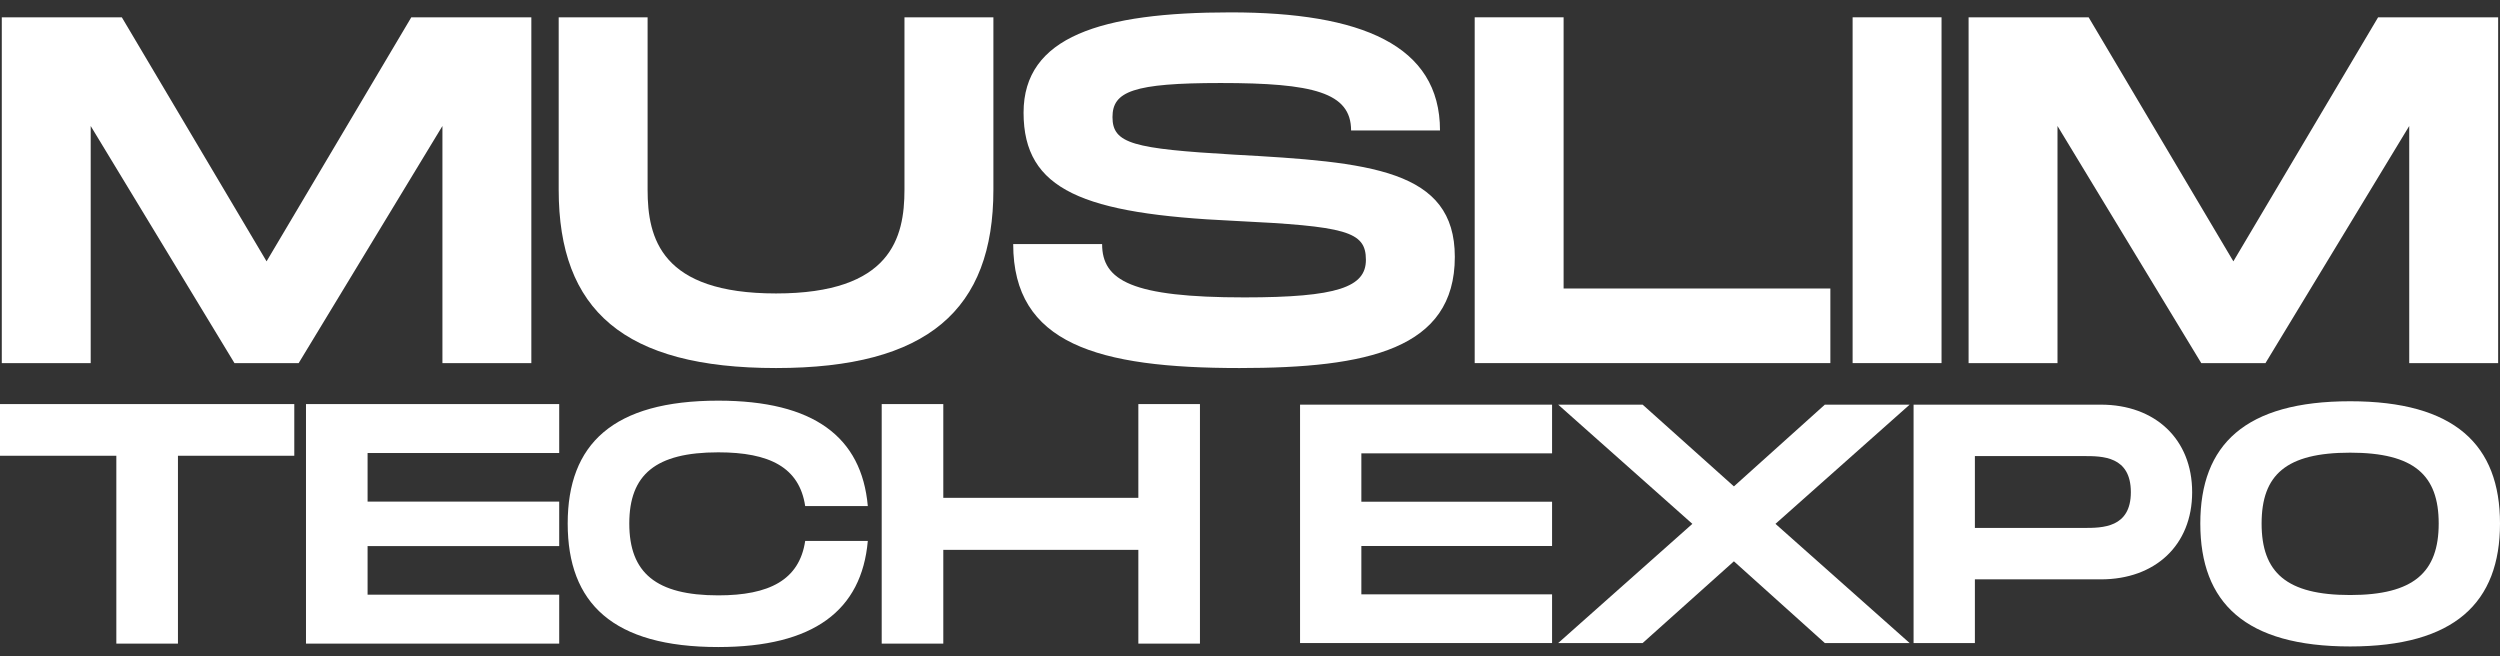 <svg width="179" height="47" viewBox="0 0 179 47" fill="none" xmlns="http://www.w3.org/2000/svg">
<rect x="0" y="0" width="179" height="47" fill="#333333" stroke="none"/>
<path d="M38.044 1.239H29.449L19.086 18.712L8.723 1.239H0.128V25.998H6.494V9.021L16.787 25.998H21.385L31.678 9.021V25.998H38.044V1.239Z" fill="white"/>
<path d="M71.127 13.584V1.239H64.76V13.584C64.76 17.014 63.806 21.011 55.564 21.011C47.323 21.011 46.368 17.05 46.368 13.584V1.239H40.002V13.584C40.002 22.214 44.67 26.352 55.564 26.352C66.423 26.352 71.127 22.178 71.127 13.584Z" fill="white"/>
<path d="M72.545 17.474C72.545 24.619 78.593 26.352 88.744 26.352C97.905 26.352 104.165 25.008 104.165 18.394C104.165 12.133 98.117 11.603 88.355 11.072C81.139 10.648 79.654 10.294 79.654 8.384C79.654 6.545 81.139 5.944 87.4 5.944C94.014 5.944 96.738 6.616 96.738 9.339H103.104C103.104 3.22 97.445 0.886 88.107 0.886C78.841 0.886 73.287 2.619 73.287 8.066C73.287 13.619 77.567 15.317 88.355 15.812C96.384 16.201 97.799 16.555 97.799 18.606C97.799 20.551 95.783 21.294 89.098 21.294C81.033 21.294 78.911 20.092 78.911 17.474H72.545Z" fill="white"/>
<path d="M111.954 20.657V1.239H105.588V25.998H131.054V20.657H111.954Z" fill="white"/>
<path d="M139.014 1.239H132.647V25.998H139.014V1.239Z" fill="white"/>
<path d="M178.867 1.239H170.272L159.909 18.712L149.546 1.239H140.951V25.998H147.317V9.021L157.61 25.998H162.208L172.501 9.021V25.998H178.867V1.239Z" fill="white"/>
<path d="M21.071 28.932H0V32.632H8.33V46.083H12.741V32.632H21.071V28.932Z" fill="white"/>
<path d="M40.039 32.436V28.932H21.909V46.083H40.039V42.579H26.319V39.1H40.039V35.915H26.319V32.436H40.039Z" fill="white"/>
<path d="M40.647 37.483C40.647 43.192 43.882 46.328 51.428 46.328C58.264 46.328 61.694 43.706 62.135 38.733H57.651C57.235 41.526 55.078 42.628 51.428 42.628C46.969 42.628 45.057 41.011 45.057 37.483C45.057 33.979 46.944 32.387 51.428 32.387C55.103 32.387 57.235 33.465 57.651 36.233H62.135C61.694 31.284 58.264 28.687 51.428 28.687C43.882 28.687 40.647 31.799 40.647 37.483Z" fill="white"/>
<path d="M81.506 28.932V35.645H67.54V28.932H63.13V46.083H67.54V39.37H81.506V46.083H85.916V28.932H81.506Z" fill="white"/>
<path d="M111.128 32.46V28.973H93.084V46.042H111.128V42.555H97.473V39.093H111.128V35.923H97.473V32.46H111.128Z" fill="white"/>
<path d="M111.566 46.042H117.613L124.148 40.19L130.658 46.042H136.73L127.123 37.508L136.73 28.973H130.658L124.148 34.825L117.613 28.973H111.566L121.173 37.508L111.566 46.042Z" fill="white"/>
<path d="M150.424 28.973H137.012V46.042H141.402V41.482H150.424C154.301 41.482 156.958 39.044 156.958 35.24C156.958 31.436 154.301 28.973 150.424 28.973ZM149.204 37.8H141.402V32.655H149.204C150.521 32.655 152.569 32.655 152.569 35.24C152.569 37.8 150.521 37.8 149.204 37.8Z" fill="white"/>
<path d="M168.271 46.286C175.757 46.286 179 43.14 179 37.483C179 31.851 175.757 28.73 168.271 28.73C160.761 28.73 157.542 31.826 157.542 37.483C157.542 43.165 160.761 46.286 168.271 46.286ZM168.271 42.604C163.711 42.604 161.931 40.995 161.931 37.483C161.931 33.996 163.687 32.411 168.271 32.411C172.855 32.411 174.611 34.021 174.611 37.483C174.611 40.97 172.831 42.604 168.271 42.604Z" fill="white"/>
</svg>

